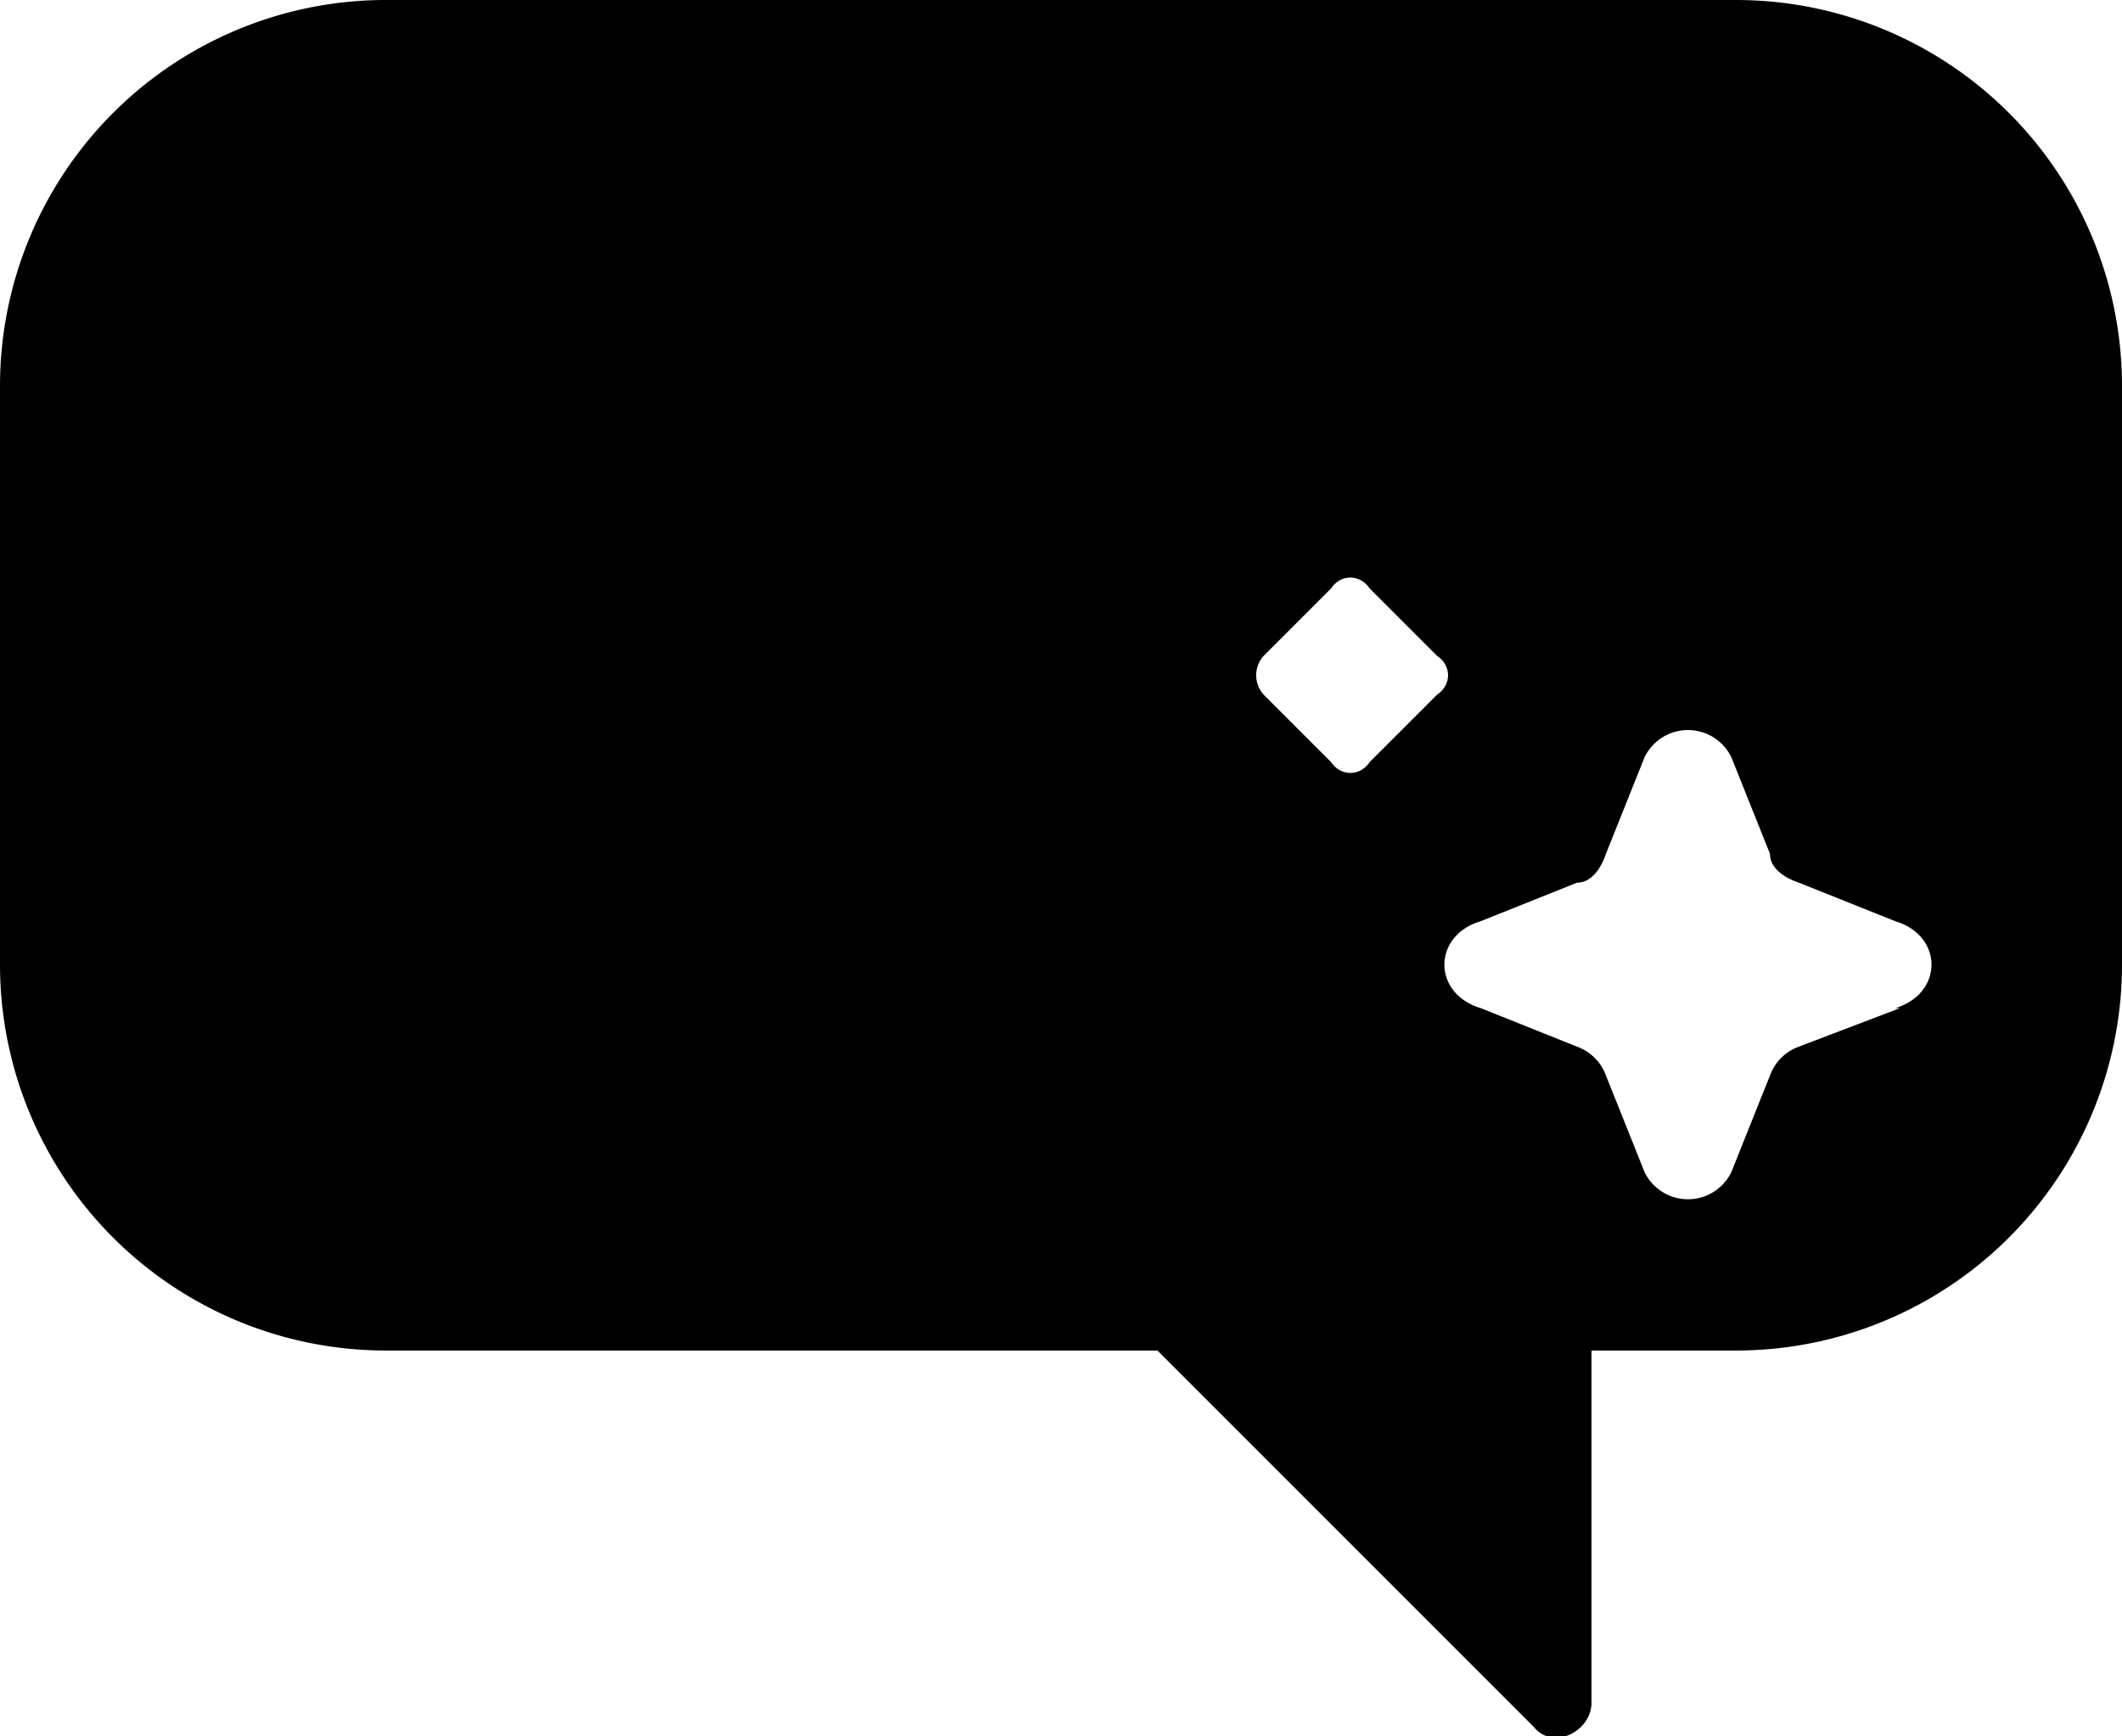 <svg xmlns="http://www.w3.org/2000/svg" viewBox="0 0 44 36" id="chat"><path d="M36 0H8a8 8 0 0 0-8 8v12a8 8 0 0 0 8 8h16l7.8 7.8c.4.5 1.2.1 1.2-.5V28h3a8 8 0 0 0 8-8V8a8 8 0 0 0-8-8Zm-9.8 13.6 1.4-1.4c.2-.3.6-.3.8 0l1.4 1.4c.3.2.3.6 0 .8l-1.4 1.4c-.2.3-.6.3-.8 0l-1.4-1.4a.6.6 0 0 1 0-.8Zm13.2 7.3-2.1.8a1 1 0 0 0-.6.6l-.8 2a1 1 0 0 1-1.8 0l-.8-2a1 1 0 0 0-.6-.6l-2-.8c-1-.3-1-1.5 0-1.8l2-.8c.3 0 .5-.3.6-.6l.8-2a1 1 0 0 1 1.8 0l.8 2c0 .3.3.5.6.6l2 .8c1 .3 1 1.5 0 1.8Z"/></svg>
